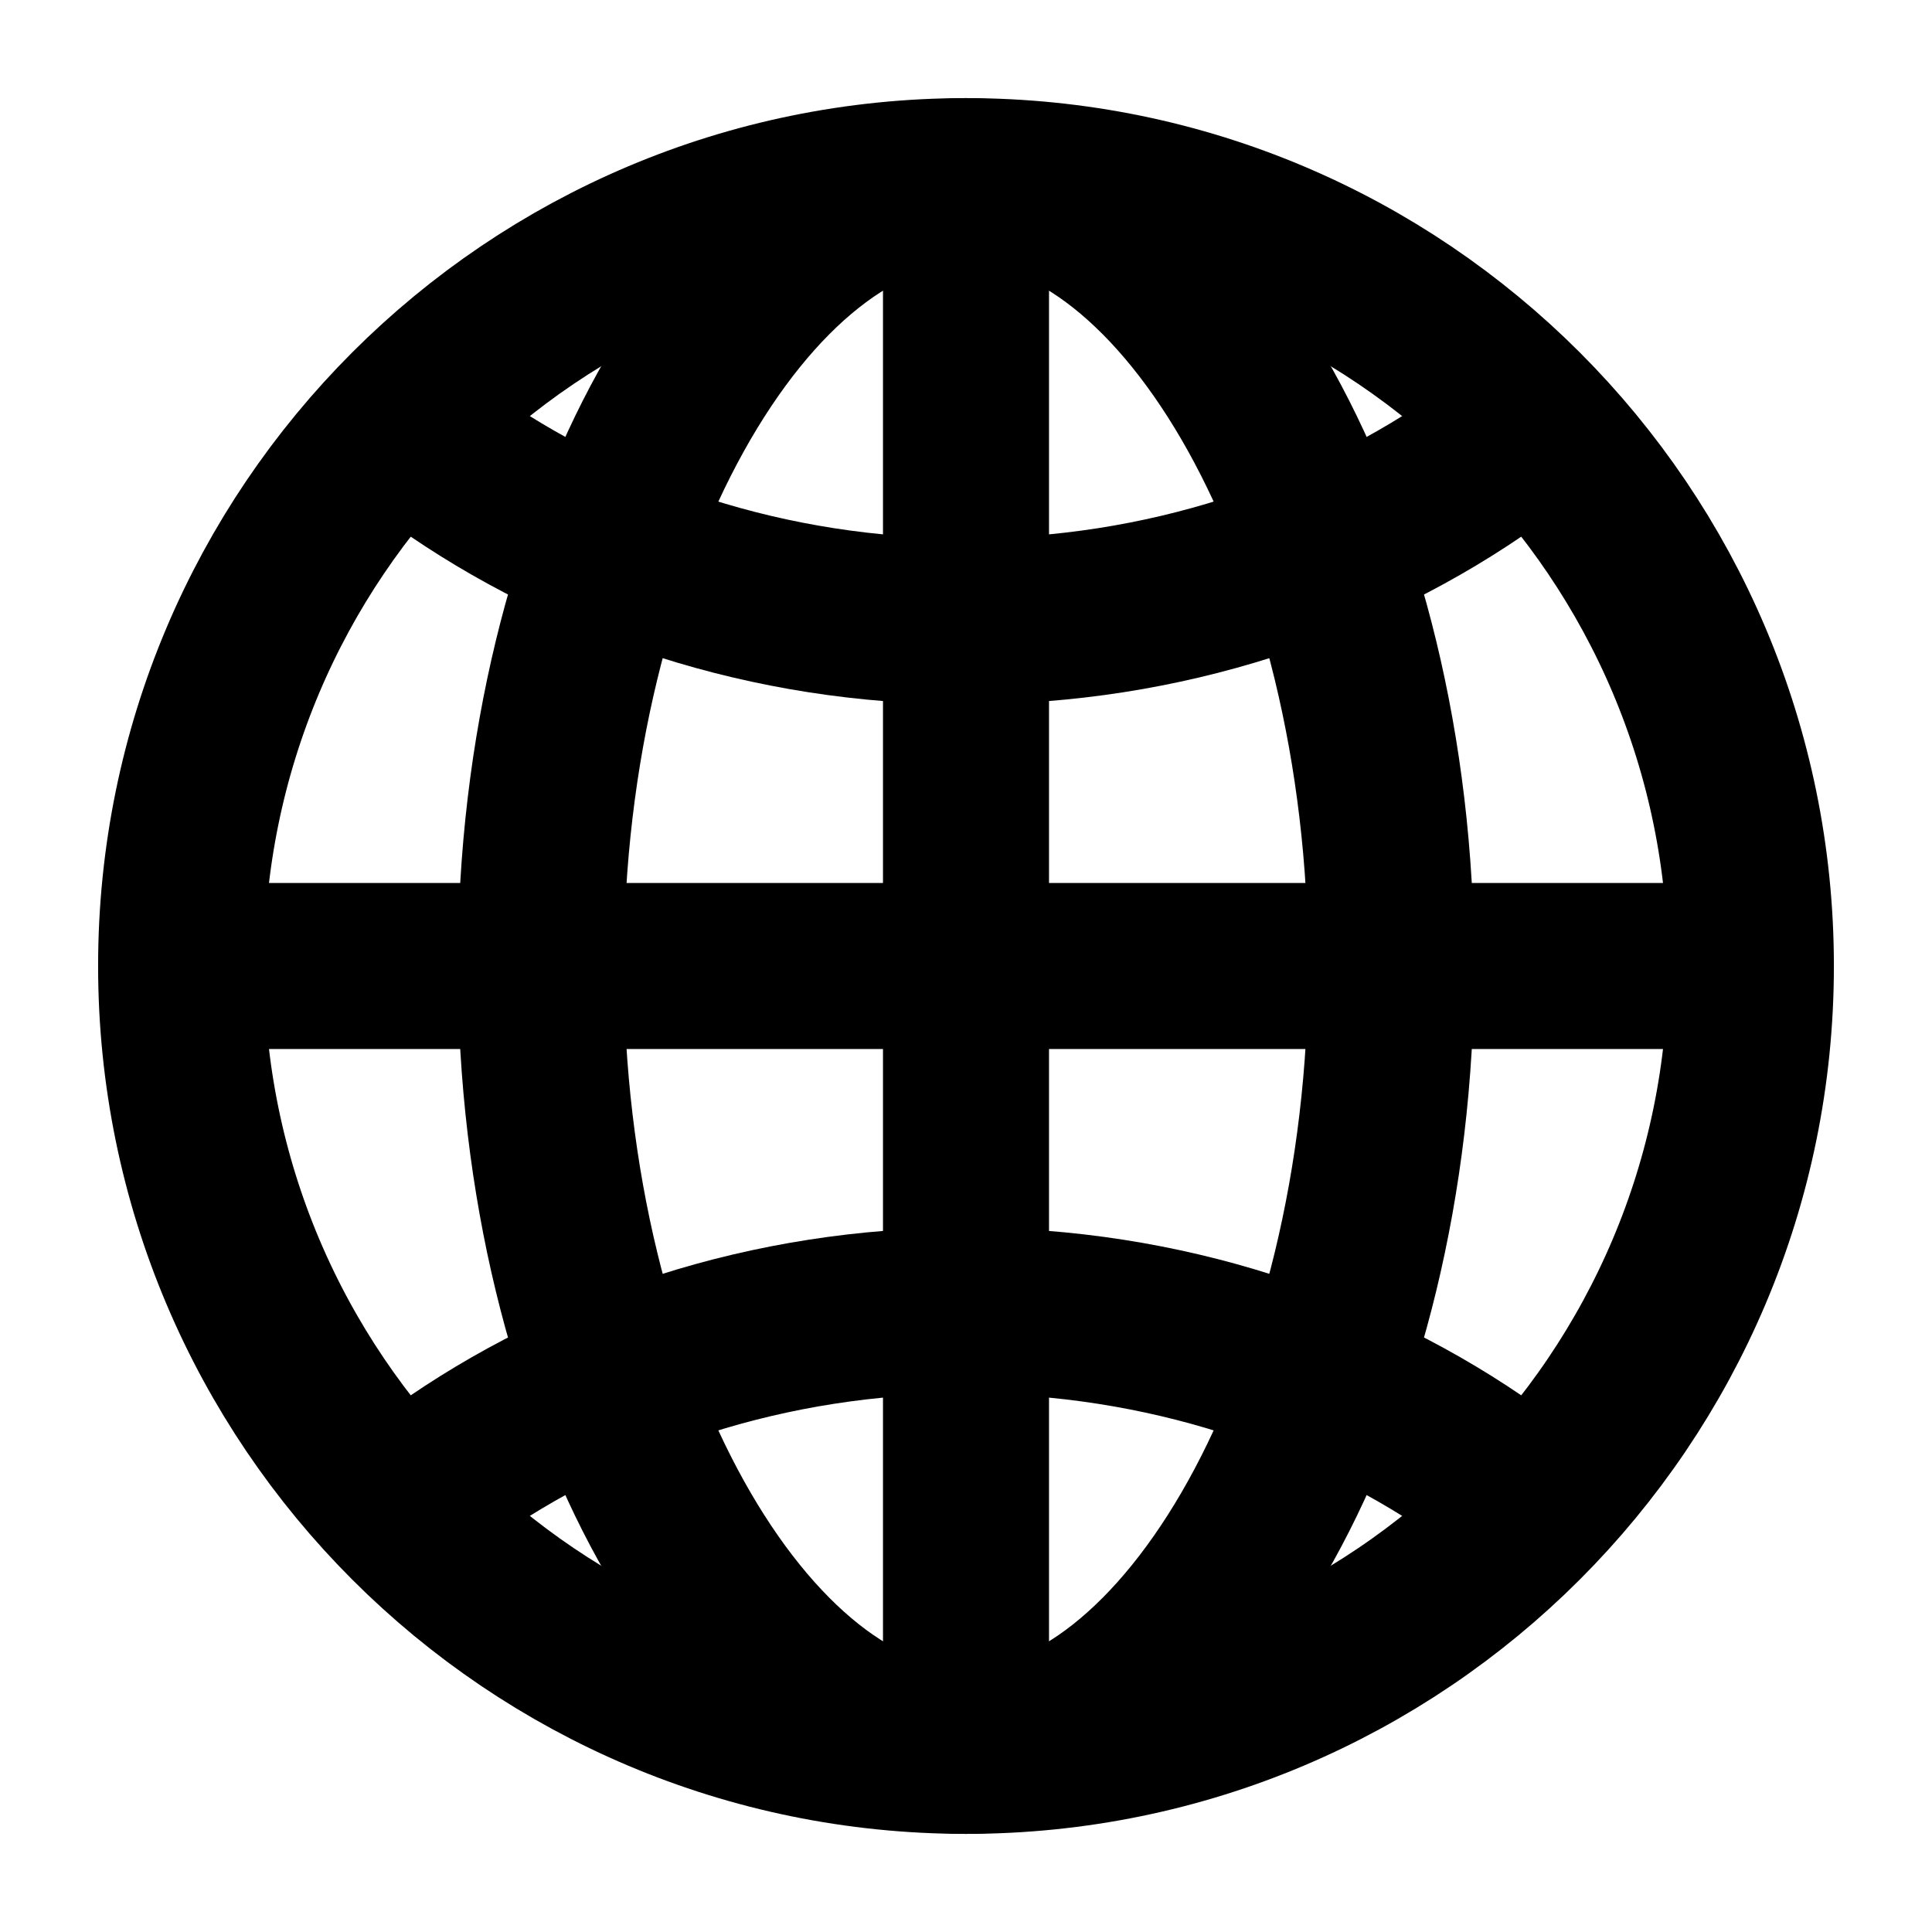 <svg xmlns="http://www.w3.org/2000/svg" viewBox="0 0 512 512" width="20" height="20"><path d="M256 48C141.13 48 48 141.13 48 256s93.13 208 208 208 208-93.13 208-208S370.87 48 256 48z" fill="none" stroke="#000" stroke-miterlimit="10" stroke-width="44"/><path d="M256 48c-58.07 0-112.67 93.13-112.67 208S197.93 464 256 464s112.67-93.13 112.67-208S314.07 48 256 48z" fill="none" stroke="#000" stroke-miterlimit="10" stroke-width="44"/><path d="M117.33 121.33c38.24 27.15 86.38 43.34 138.67 43.34s100.43-16.19 138.67-43.34m0 269.34c-38.24-27.15-86.38-43.34-138.67-43.34s-100.43 16.19-138.67 43.34" fill="none" stroke="#000" stroke-linecap="round" stroke-linejoin="round" stroke-width="44"/><path fill="none" stroke="#000" stroke-miterlimit="10" stroke-width="44" d="M256 48v416m208-208H48"/></svg>